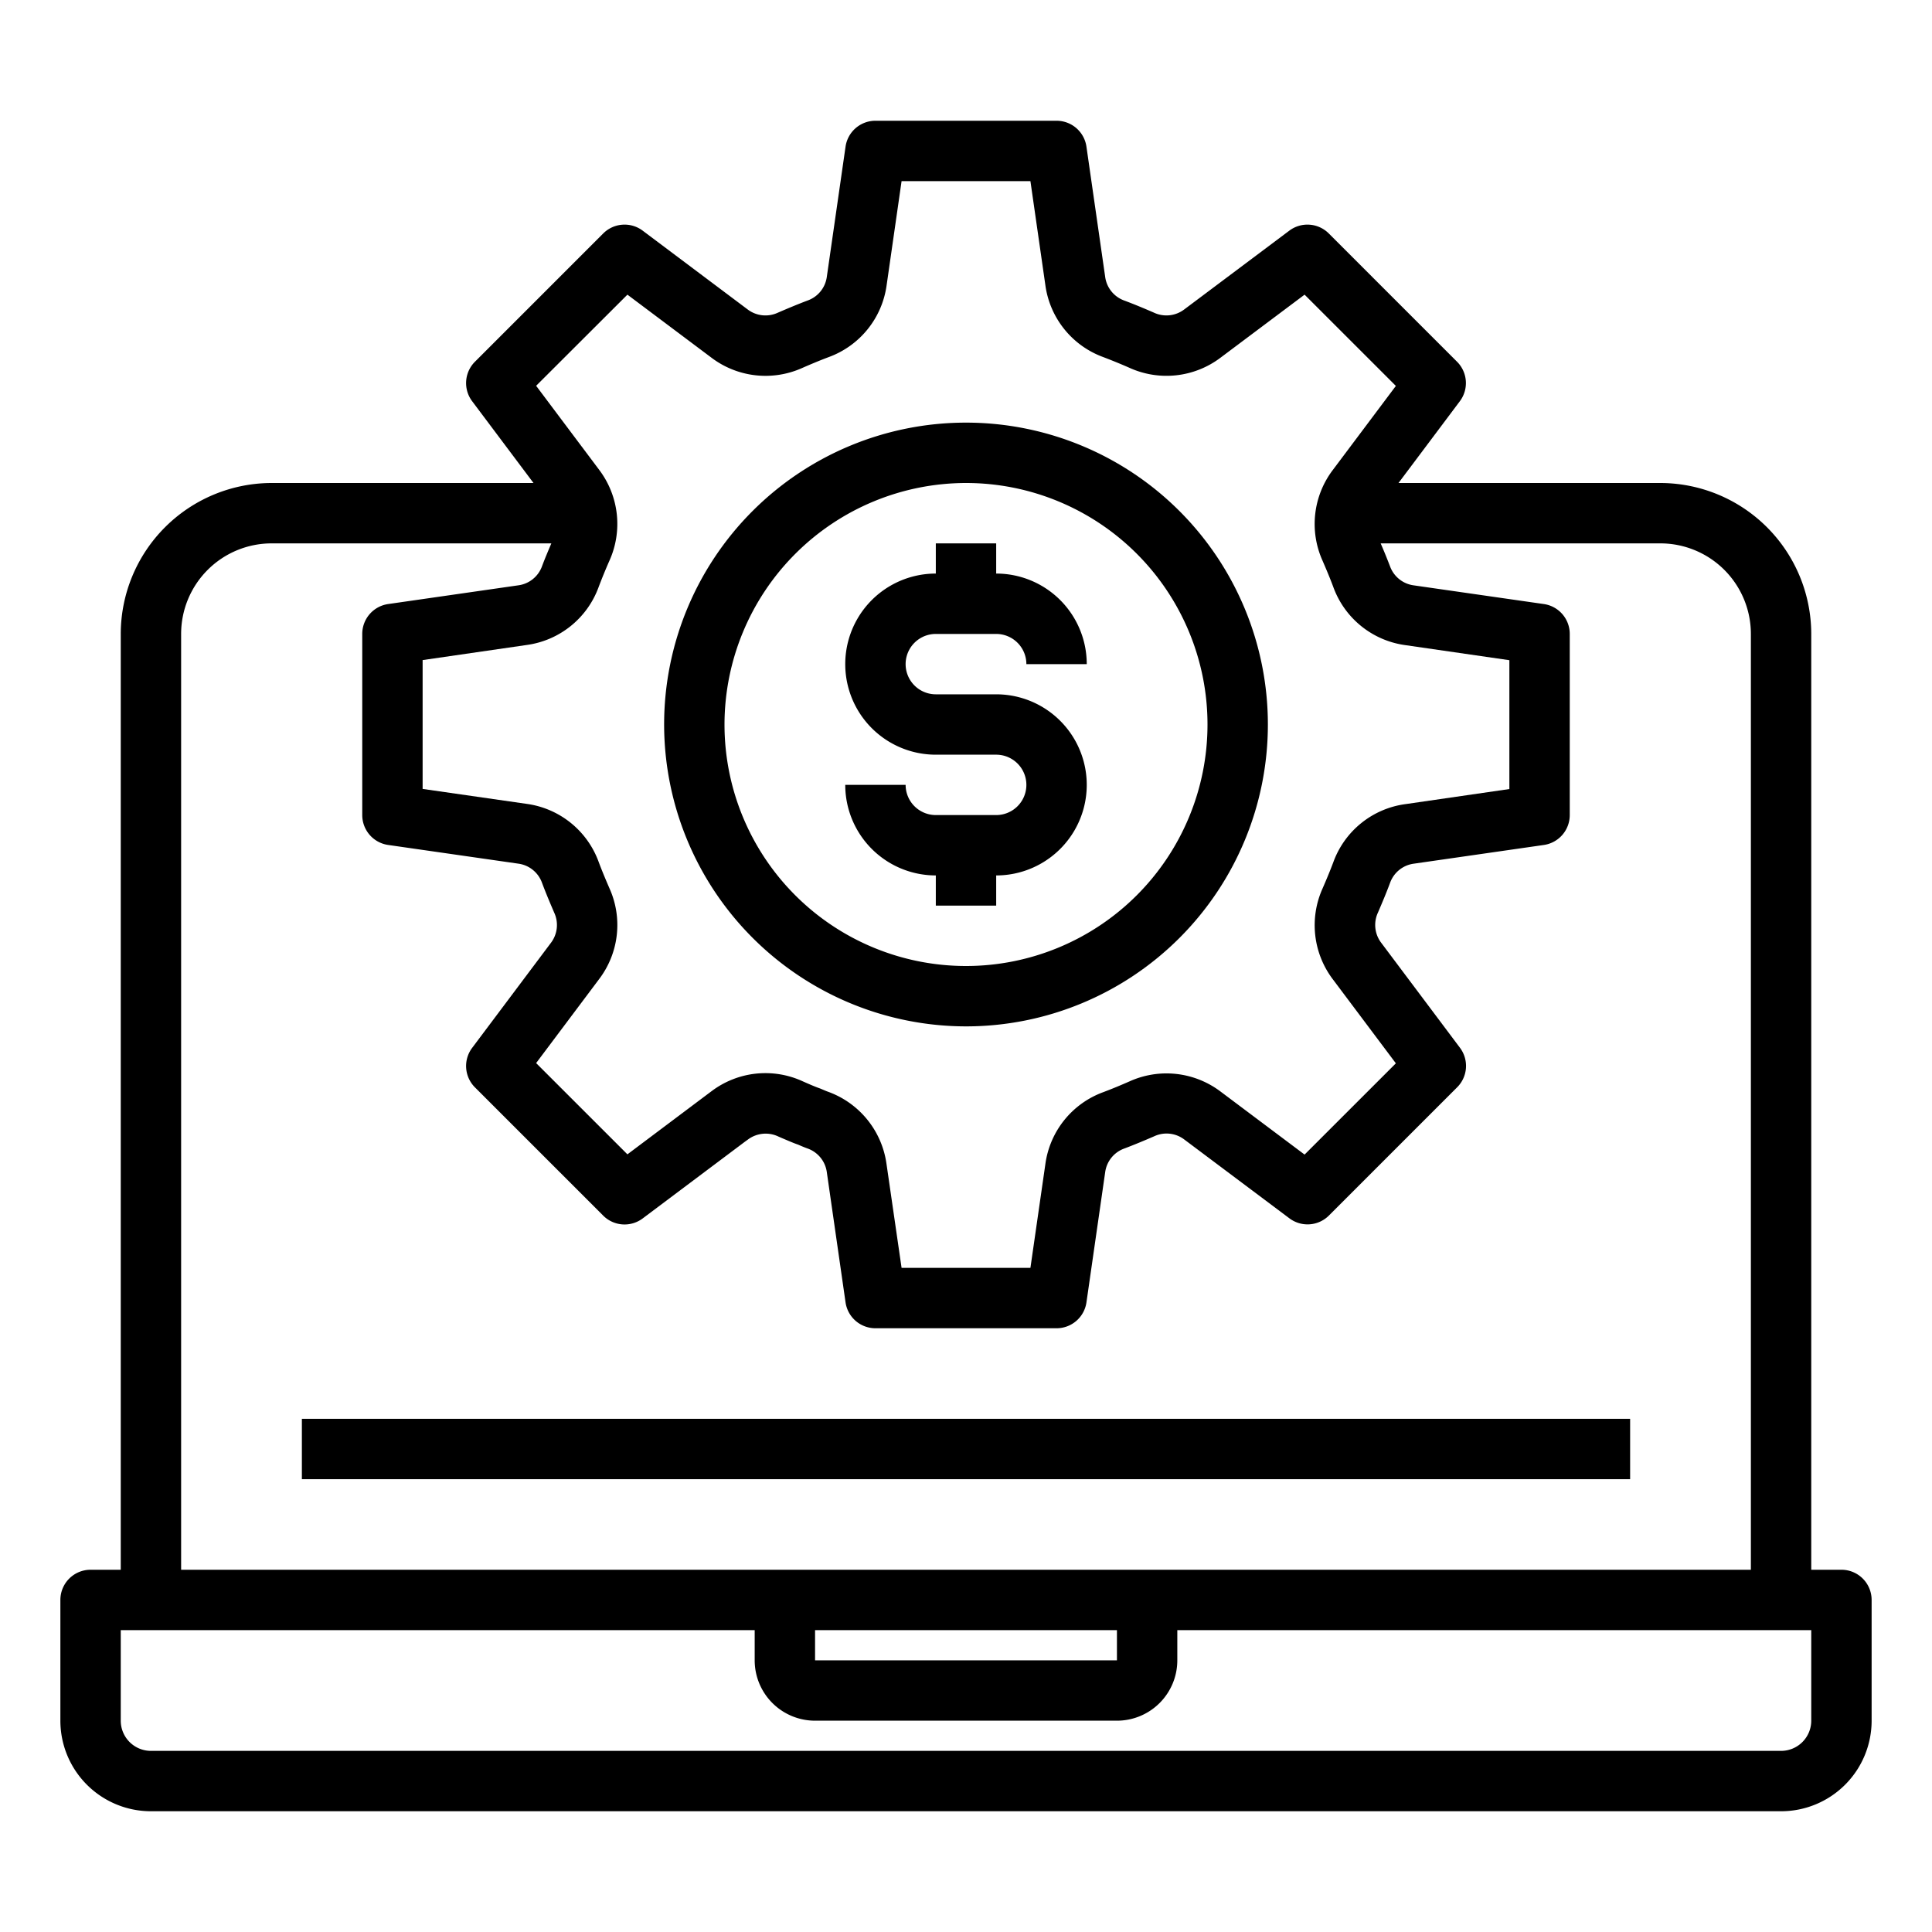 <svg xmlns="http://www.w3.org/2000/svg" viewBox="0 0 64 64" x="0px" y="0px"><g><path d="M61,52H60V21a5.006,5.006,0,0,0-5-5H46.327l2.033-2.71a1,1,0,0,0-.093-1.307l-4.25-4.25a1,1,0,0,0-1.307-.092l-3.484,2.612a.977.977,0,0,1-1.009.1c-.314-.136-.64-.273-.982-.4a.971.971,0,0,1-.625-.784l-.62-4.31A1,1,0,0,0,35,4H29a1,1,0,0,0-.99.857l-.621,4.316a.969.969,0,0,1-.631.78c-.335.126-.661.263-.992.406a.975.975,0,0,1-1-.109L21.29,7.641a1,1,0,0,0-1.307.092l-4.25,4.25a1,1,0,0,0-.093,1.307L17.673,16H9a5.006,5.006,0,0,0-5,5V52H3a1,1,0,0,0-1,1v4a3,3,0,0,0,3,3H59a3,3,0,0,0,3-3V53A1,1,0,0,0,61,52ZM20.784,9.761l2.781,2.086a2.968,2.968,0,0,0,3.013.341c.285-.125.579-.248.877-.36A2.961,2.961,0,0,0,29.37,9.452L29.866,6h4.268l.495,3.446a2.962,2.962,0,0,0,1.91,2.38c.3.114.6.237.866.354a2.969,2.969,0,0,0,3.025-.33l2.786-2.089,3.024,3.023-2.086,2.781a2.962,2.962,0,0,0-.342,3.011c.124.286.248.58.359.879a2.963,2.963,0,0,0,2.376,1.915l3.453.5v4.268l-3.447.5a2.96,2.96,0,0,0-2.38,1.91c-.112.3-.235.593-.358.876a2.969,2.969,0,0,0,.335,3.014l2.09,2.786-3.024,3.023-2.781-2.086a2.97,2.97,0,0,0-3.013-.341c-.285.125-.579.248-.877.36a2.961,2.961,0,0,0-1.915,2.376L34.134,42H29.866l-.5-3.446a2.974,2.974,0,0,0-1.942-2.391c-.059-.02-.118-.048-.261-.107-.163-.057-.32-.126-.471-.192l-.1-.044a2.959,2.959,0,0,0-3.006.316L23.5,36.2l-2.716,2.039L17.76,35.216l2.086-2.781a2.962,2.962,0,0,0,.342-3.011c-.124-.286-.248-.58-.359-.879a2.963,2.963,0,0,0-2.376-1.915L14,26.134V21.866l3.447-.5a2.96,2.96,0,0,0,2.38-1.91c.113-.3.237-.6.354-.867a2.969,2.969,0,0,0-.331-3.023l-2.09-2.786ZM6,21a3,3,0,0,1,3-3h9.264c-.106.25-.213.5-.312.766a.971.971,0,0,1-.785.624l-4.31.62A1,1,0,0,0,12,21v6a1,1,0,0,0,.857.99l4.316.62a.971.971,0,0,1,.78.629c.126.337.263.662.406.994a.975.975,0,0,1-.109,1l-2.61,3.48a1,1,0,0,0,.093,1.307l4.25,4.25a1,1,0,0,0,1.307.092l3.391-2.545.093-.067a.98.98,0,0,1,1.013-.1l.115.05c.2.085.4.172.538.218.117.052.234.1.325.132a.971.971,0,0,1,.625.784l.62,4.31A1,1,0,0,0,29,44h6a1,1,0,0,0,.99-.857l.621-4.316a.969.969,0,0,1,.631-.78c.335-.126.661-.263.992-.406a.969.969,0,0,1,1,.109l3.48,2.609a1,1,0,0,0,1.307-.092l4.25-4.25a1,1,0,0,0,.093-1.307l-2.613-3.484a.973.973,0,0,1-.106-.993l.007-.016c.136-.316.273-.641.4-.983a.971.971,0,0,1,.785-.624l4.31-.62A1,1,0,0,0,52,27V21a1,1,0,0,0-.857-.99l-4.316-.62a.971.971,0,0,1-.78-.629c-.1-.258-.2-.509-.311-.761H55a3,3,0,0,1,3,3V52H6ZM37,55H27V54H37Zm23,2a1,1,0,0,1-1,1H5a1,1,0,0,1-1-1V54H25v1a2,2,0,0,0,2,2H37a2,2,0,0,0,2-2V54H60Z"></path><path d="M33,27H31a1,1,0,0,1-1-1H28a3,3,0,0,0,3,3v1h2V29a3,3,0,0,0,0-6H31a1,1,0,0,1,0-2h2a1,1,0,0,1,1,1h2a3,3,0,0,0-3-3V18H31v1a3,3,0,0,0,0,6h2a1,1,0,0,1,0,2Z"></path><path d="M32,34A10,10,0,1,0,22,24,10.011,10.011,0,0,0,32,34Zm0-18a8,8,0,1,1-8,8A8.009,8.009,0,0,1,32,16Z"></path><rect x="10" y="47" width="44" height="2"></rect></g></svg>
